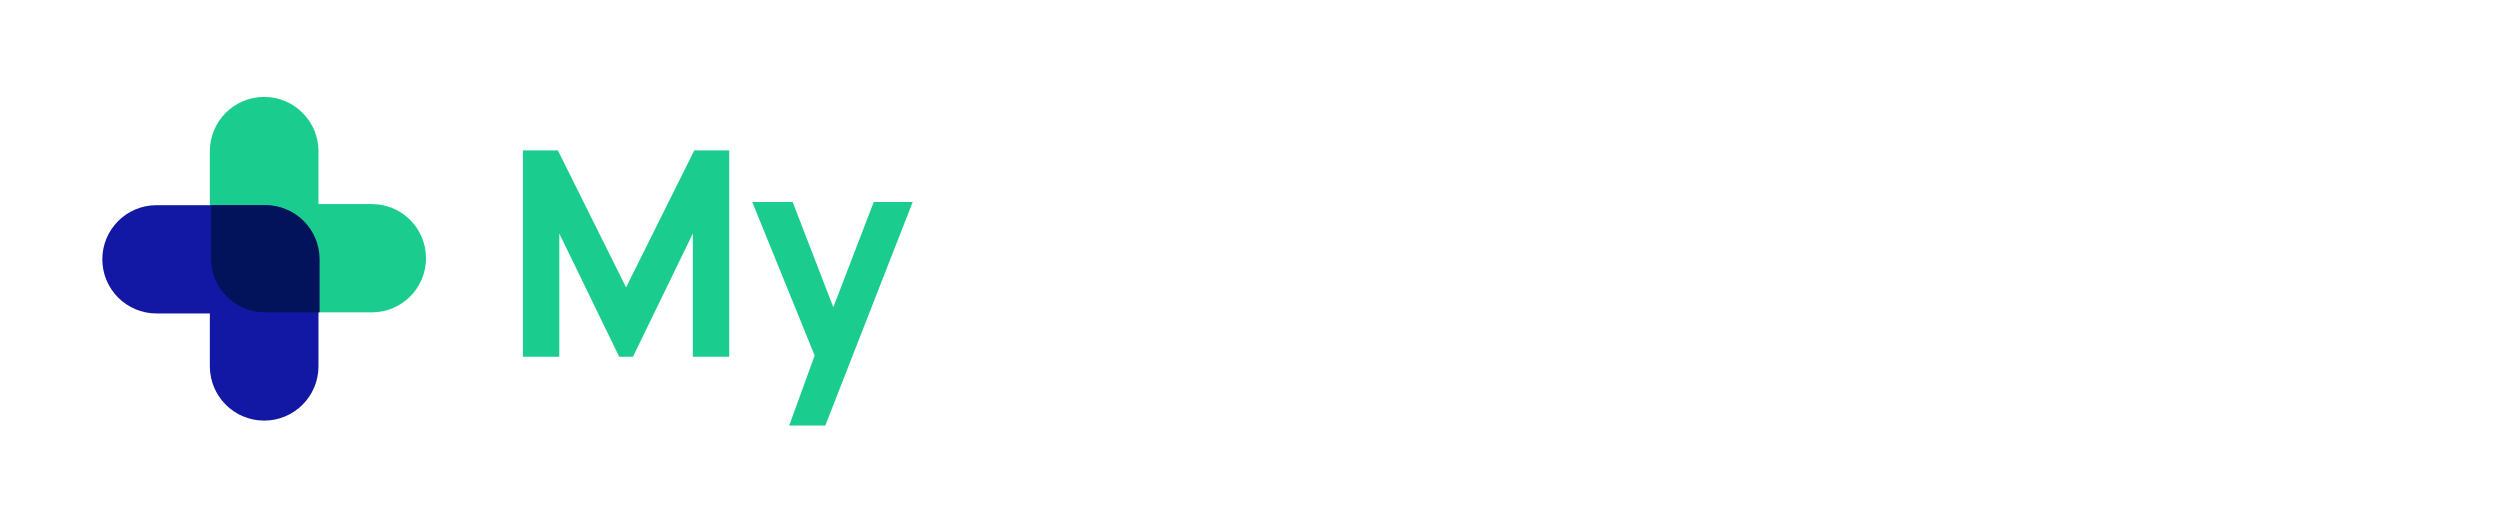 <svg width="349" height="73" viewBox="0 0 349 73" fill="none" xmlns="http://www.w3.org/2000/svg">
<g filter="url(#filter0_d_71_155)">
<rect x="4" y="4" width="61" height="61" rx="21" fill="white"/>
</g>
<g filter="url(#filter1_d_71_155)">
<path fill-rule="evenodd" clip-rule="evenodd" d="M34.877 11.531C30.689 11.531 27.294 14.926 27.294 19.113V34.02C27.294 34.025 27.294 34.029 27.294 34.033C27.294 34.038 27.294 34.042 27.294 34.046C27.294 38.22 30.678 41.603 34.851 41.603H34.871C34.873 41.603 34.875 41.603 34.877 41.603C34.879 41.603 34.88 41.603 34.882 41.603L49.913 41.603C54.086 41.603 57.469 38.22 57.469 34.046C57.469 29.873 54.086 26.49 49.913 26.49H42.459V19.113C42.459 14.926 39.065 11.531 34.877 11.531Z" fill="#1ACC8D"/>
<path fill-rule="evenodd" clip-rule="evenodd" d="M34.877 56.716C39.064 56.716 42.459 53.321 42.459 49.134V34.226C42.459 34.222 42.459 34.218 42.459 34.214C42.459 34.209 42.459 34.205 42.459 34.201C42.459 30.027 39.076 26.644 34.902 26.644H34.882C34.88 26.644 34.878 26.644 34.877 26.644C34.875 26.644 34.873 26.644 34.871 26.644L19.84 26.644C15.667 26.644 12.284 30.027 12.284 34.201C12.284 38.374 15.667 41.757 19.84 41.757H27.294V49.134C27.294 53.321 30.689 56.716 34.877 56.716Z" fill="#1217A4"/>
<path fill-rule="evenodd" clip-rule="evenodd" d="M42.614 41.603L35.037 41.603L35.032 41.603L35.026 41.603H35.006C30.832 41.603 27.449 38.22 27.449 34.046L27.449 34.033L27.449 34.02V26.644L35.026 26.644L35.032 26.644L35.037 26.644H35.057C39.231 26.644 42.614 30.027 42.614 34.201L42.614 34.214L42.614 34.226V41.603Z" fill="#02125B"/>
</g>
<path d="M339.839 50.4C337.119 50.4 334.919 49.787 333.239 48.56C331.572 47.32 330.559 45.573 330.199 43.32L335.759 42.48C335.985 43.493 336.485 44.287 337.259 44.86C338.045 45.433 339.039 45.72 340.239 45.72C341.225 45.72 341.985 45.533 342.519 45.16C343.052 44.773 343.319 44.24 343.319 43.56C343.319 43.133 343.212 42.793 342.999 42.54C342.785 42.273 342.305 42.013 341.559 41.76C340.825 41.507 339.679 41.173 338.119 40.76C336.359 40.307 334.952 39.8 333.899 39.24C332.845 38.68 332.085 38.013 331.619 37.24C331.152 36.453 330.919 35.507 330.919 34.4C330.919 33.013 331.272 31.813 331.979 30.8C332.685 29.773 333.679 28.987 334.959 28.44C336.252 27.88 337.772 27.6 339.519 27.6C341.212 27.6 342.712 27.86 344.019 28.38C345.325 28.9 346.379 29.64 347.179 30.6C347.992 31.56 348.492 32.693 348.679 34L343.119 35C343.025 34.2 342.679 33.567 342.079 33.1C341.479 32.633 340.665 32.36 339.639 32.28C338.639 32.213 337.832 32.347 337.219 32.68C336.619 33.013 336.319 33.493 336.319 34.12C336.319 34.493 336.445 34.807 336.699 35.06C336.965 35.313 337.505 35.573 338.319 35.84C339.145 36.107 340.399 36.453 342.079 36.88C343.719 37.307 345.032 37.807 346.019 38.38C347.019 38.94 347.745 39.62 348.199 40.42C348.652 41.207 348.879 42.16 348.879 43.28C348.879 45.493 348.079 47.233 346.479 48.5C344.879 49.767 342.665 50.4 339.839 50.4Z" fill="white"/>
<path d="M314.078 50.4C312.532 50.4 311.218 50.107 310.138 49.52C309.072 48.92 308.258 48.127 307.698 47.14C307.152 46.14 306.878 45.04 306.878 43.84C306.878 42.84 307.032 41.927 307.338 41.1C307.645 40.273 308.138 39.547 308.818 38.92C309.512 38.28 310.438 37.747 311.598 37.32C312.398 37.027 313.352 36.767 314.458 36.54C315.565 36.313 316.818 36.1 318.218 35.9C319.618 35.687 321.158 35.453 322.838 35.2L320.878 36.28C320.878 35 320.572 34.06 319.958 33.46C319.345 32.86 318.318 32.56 316.878 32.56C316.078 32.56 315.245 32.753 314.378 33.14C313.512 33.527 312.905 34.213 312.558 35.2L307.638 33.64C308.185 31.853 309.212 30.4 310.718 29.28C312.225 28.16 314.278 27.6 316.878 27.6C318.785 27.6 320.478 27.893 321.958 28.48C323.438 29.067 324.558 30.08 325.318 31.52C325.745 32.32 325.998 33.12 326.078 33.92C326.158 34.72 326.198 35.613 326.198 36.6V49.8H321.438V45.36L322.118 46.28C321.065 47.733 319.925 48.787 318.698 49.44C317.485 50.08 315.945 50.4 314.078 50.4ZM315.238 46.12C316.238 46.12 317.078 45.947 317.758 45.6C318.452 45.24 318.998 44.833 319.398 44.38C319.812 43.927 320.092 43.547 320.238 43.24C320.518 42.653 320.678 41.973 320.718 41.2C320.772 40.413 320.798 39.76 320.798 39.24L322.398 39.64C320.785 39.907 319.478 40.133 318.478 40.32C317.478 40.493 316.672 40.653 316.058 40.8C315.445 40.947 314.905 41.107 314.438 41.28C313.905 41.493 313.472 41.727 313.138 41.98C312.818 42.22 312.578 42.487 312.418 42.78C312.272 43.073 312.198 43.4 312.198 43.76C312.198 44.253 312.318 44.68 312.558 45.04C312.812 45.387 313.165 45.653 313.618 45.84C314.072 46.027 314.612 46.12 315.238 46.12Z" fill="white"/>
<path d="M297.437 49.8V37.04C297.437 35.613 297.097 34.507 296.417 33.72C295.751 32.92 294.824 32.52 293.637 32.52C292.877 32.52 292.217 32.7 291.657 33.06C291.097 33.407 290.657 33.9 290.337 34.54C290.031 35.167 289.877 35.893 289.877 36.72L287.597 35.2C287.597 33.72 287.944 32.413 288.637 31.28C289.344 30.147 290.284 29.267 291.457 28.64C292.644 28 293.957 27.68 295.397 27.68C297.864 27.68 299.724 28.413 300.977 29.88C302.244 31.333 302.877 33.24 302.877 35.6V49.8H297.437ZM271.397 49.8V28.2H276.197V35.36H276.877V49.8H271.397ZM284.437 49.8V37.04C284.437 35.613 284.097 34.507 283.417 33.72C282.751 32.92 281.824 32.52 280.637 32.52C279.504 32.52 278.591 32.913 277.897 33.7C277.217 34.473 276.877 35.48 276.877 36.72L274.597 35.12C274.597 33.707 274.951 32.44 275.657 31.32C276.364 30.2 277.311 29.313 278.497 28.66C279.697 28.007 281.037 27.68 282.517 27.68C284.211 27.68 285.597 28.04 286.677 28.76C287.771 29.48 288.577 30.44 289.097 31.64C289.617 32.84 289.877 34.16 289.877 35.6V49.8H284.437Z" fill="white"/>
<path d="M258.003 50.4C255.283 50.4 253.083 49.787 251.403 48.56C249.736 47.32 248.723 45.573 248.363 43.32L253.923 42.48C254.149 43.493 254.649 44.287 255.423 44.86C256.209 45.433 257.203 45.72 258.403 45.72C259.389 45.72 260.149 45.533 260.683 45.16C261.216 44.773 261.483 44.24 261.483 43.56C261.483 43.133 261.376 42.793 261.163 42.54C260.949 42.273 260.469 42.013 259.723 41.76C258.989 41.507 257.843 41.173 256.283 40.76C254.523 40.307 253.116 39.8 252.063 39.24C251.009 38.68 250.249 38.013 249.783 37.24C249.316 36.453 249.083 35.507 249.083 34.4C249.083 33.013 249.436 31.813 250.143 30.8C250.849 29.773 251.843 28.987 253.123 28.44C254.416 27.88 255.936 27.6 257.683 27.6C259.376 27.6 260.876 27.86 262.183 28.38C263.489 28.9 264.543 29.64 265.343 30.6C266.156 31.56 266.656 32.693 266.843 34L261.283 35C261.189 34.2 260.843 33.567 260.243 33.1C259.643 32.633 258.829 32.36 257.803 32.28C256.803 32.213 255.996 32.347 255.383 32.68C254.783 33.013 254.483 33.493 254.483 34.12C254.483 34.493 254.609 34.807 254.863 35.06C255.129 35.313 255.669 35.573 256.483 35.84C257.309 36.107 258.563 36.453 260.243 36.88C261.883 37.307 263.196 37.807 264.183 38.38C265.183 38.94 265.909 39.62 266.363 40.42C266.816 41.207 267.043 42.16 267.043 43.28C267.043 45.493 266.243 47.233 264.643 48.5C263.043 49.767 260.829 50.4 258.003 50.4Z" fill="white"/>
<path d="M235.267 50.4C233.054 50.4 231.1 49.927 229.407 48.98C227.727 48.02 226.407 46.707 225.447 45.04C224.5 43.36 224.027 41.44 224.027 39.28C224.027 36.92 224.494 34.867 225.427 33.12C226.36 31.373 227.647 30.02 229.287 29.06C230.927 28.087 232.814 27.6 234.947 27.6C237.214 27.6 239.14 28.133 240.727 29.2C242.314 30.267 243.487 31.767 244.247 33.7C245.007 35.633 245.274 37.907 245.047 40.52H239.667V38.52C239.667 36.32 239.314 34.74 238.607 33.78C237.914 32.807 236.774 32.32 235.187 32.32C233.334 32.32 231.967 32.887 231.087 34.02C230.22 35.14 229.787 36.8 229.787 39C229.787 41.013 230.22 42.573 231.087 43.68C231.967 44.773 233.254 45.32 234.947 45.32C236.014 45.32 236.927 45.087 237.687 44.62C238.447 44.153 239.027 43.48 239.427 42.6L244.867 44.16C244.054 46.133 242.767 47.667 241.007 48.76C239.26 49.853 237.347 50.4 235.267 50.4ZM228.107 40.52V36.48H242.427V40.52H228.107Z" fill="white"/>
<path d="M203.507 49.8L203.547 21H209.067V38.6L216.387 28.2H223.107L215.307 39L223.627 49.8H216.547L209.067 39.4V49.8H203.507Z" fill="white"/>
<path d="M190.112 50.4C187.392 50.4 185.192 49.787 183.512 48.56C181.846 47.32 180.832 45.573 180.472 43.32L186.032 42.48C186.259 43.493 186.759 44.287 187.532 44.86C188.319 45.433 189.312 45.72 190.512 45.72C191.499 45.72 192.259 45.533 192.792 45.16C193.326 44.773 193.592 44.24 193.592 43.56C193.592 43.133 193.486 42.793 193.272 42.54C193.059 42.273 192.579 42.013 191.832 41.76C191.099 41.507 189.952 41.173 188.392 40.76C186.632 40.307 185.226 39.8 184.172 39.24C183.119 38.68 182.359 38.013 181.892 37.24C181.425 36.453 181.192 35.507 181.192 34.4C181.192 33.013 181.545 31.813 182.252 30.8C182.959 29.773 183.952 28.987 185.232 28.44C186.526 27.88 188.046 27.6 189.792 27.6C191.486 27.6 192.986 27.86 194.292 28.38C195.599 28.9 196.652 29.64 197.452 30.6C198.266 31.56 198.766 32.693 198.952 34L193.392 35C193.299 34.2 192.952 33.567 192.352 33.1C191.752 32.633 190.939 32.36 189.912 32.28C188.912 32.213 188.106 32.347 187.492 32.68C186.892 33.013 186.592 33.493 186.592 34.12C186.592 34.493 186.719 34.807 186.972 35.06C187.239 35.313 187.779 35.573 188.592 35.84C189.419 36.107 190.672 36.453 192.352 36.88C193.992 37.307 195.306 37.807 196.292 38.38C197.292 38.94 198.019 39.62 198.472 40.42C198.926 41.207 199.152 42.16 199.152 43.28C199.152 45.493 198.352 47.233 196.752 48.5C195.152 49.767 192.939 50.4 190.112 50.4Z" fill="white"/>
<path d="M164.282 50.44C162.589 50.44 161.209 50.153 160.142 49.58C159.076 49.007 158.242 48.28 157.642 47.4C157.056 46.52 156.636 45.607 156.382 44.66C156.129 43.7 155.976 42.827 155.922 42.04C155.869 41.253 155.842 40.68 155.842 40.32V28.2H161.362V38.4C161.362 38.893 161.389 39.527 161.442 40.3C161.496 41.06 161.662 41.827 161.942 42.6C162.222 43.373 162.676 44.02 163.302 44.54C163.942 45.06 164.842 45.32 166.002 45.32C166.469 45.32 166.969 45.247 167.502 45.1C168.036 44.953 168.536 44.673 169.002 44.26C169.469 43.833 169.849 43.213 170.142 42.4C170.449 41.573 170.602 40.493 170.602 39.16L173.722 40.64C173.722 42.347 173.376 43.947 172.682 45.44C171.989 46.933 170.942 48.14 169.542 49.06C168.156 49.98 166.402 50.44 164.282 50.44ZM171.282 49.8V42.64H170.602V28.2H176.082V49.8H171.282Z" fill="white"/>
<path d="M130.227 49.8V21H142.387C142.667 21 143.04 21.013 143.507 21.04C143.987 21.053 144.413 21.093 144.787 21.16C146.507 21.427 147.913 21.993 149.007 22.86C150.113 23.727 150.927 24.82 151.447 26.14C151.967 27.447 152.227 28.907 152.227 30.52C152.227 32.133 151.96 33.6 151.427 34.92C150.907 36.227 150.093 37.313 148.987 38.18C147.893 39.047 146.493 39.613 144.787 39.88C144.413 39.933 143.987 39.973 143.507 40C143.027 40.027 142.653 40.04 142.387 40.04H135.667V49.8H130.227ZM135.667 34.96H142.147C142.427 34.96 142.733 34.947 143.067 34.92C143.4 34.893 143.707 34.84 143.987 34.76C144.72 34.56 145.287 34.227 145.687 33.76C146.087 33.28 146.36 32.753 146.507 32.18C146.667 31.593 146.747 31.04 146.747 30.52C146.747 30 146.667 29.453 146.507 28.88C146.36 28.293 146.087 27.767 145.687 27.3C145.287 26.82 144.72 26.48 143.987 26.28C143.707 26.2 143.4 26.147 143.067 26.12C142.733 26.093 142.427 26.08 142.147 26.08H135.667V34.96Z" fill="white"/>
<path d="M110.174 59.4L114.334 47.96L114.414 51.32L105.014 28.2H110.654L116.974 44.56H115.694L121.974 28.2H127.414L115.214 59.4H110.174Z" fill="#1ACC8D"/>
<path d="M73 49.8V21H77.88L87.4 40.12L96.92 21H101.8V49.8H96.72V32.6L88.36 49.8H86.44L78.08 32.6V49.8H73Z" fill="#1ACC8D"/>
<defs>
<filter id="filter0_d_71_155" x="0" y="0" width="73" height="73" filterUnits="userSpaceOnUse" color-interpolation-filters="sRGB">
<feFlood flood-opacity="0" result="BackgroundImageFix"/>
<feColorMatrix in="SourceAlpha" type="matrix" values="0 0 0 0 0 0 0 0 0 0 0 0 0 0 0 0 0 0 127 0" result="hardAlpha"/>
<feMorphology radius="2" operator="erode" in="SourceAlpha" result="effect1_dropShadow_71_155"/>
<feOffset dx="2" dy="2"/>
<feGaussianBlur stdDeviation="4"/>
<feComposite in2="hardAlpha" operator="out"/>
<feColorMatrix type="matrix" values="0 0 0 0 0 0 0 0 0 0 0 0 0 0 0 0 0 0 0.25 0"/>
<feBlend mode="normal" in2="BackgroundImageFix" result="effect1_dropShadow_71_155"/>
<feBlend mode="normal" in="SourceGraphic" in2="effect1_dropShadow_71_155" result="shape"/>
</filter>
<filter id="filter1_d_71_155" x="11.284" y="10.531" width="51.185" height="51.185" filterUnits="userSpaceOnUse" color-interpolation-filters="sRGB">
<feFlood flood-opacity="0" result="BackgroundImageFix"/>
<feColorMatrix in="SourceAlpha" type="matrix" values="0 0 0 0 0 0 0 0 0 0 0 0 0 0 0 0 0 0 127 0" result="hardAlpha"/>
<feOffset dx="2" dy="2"/>
<feGaussianBlur stdDeviation="1.5"/>
<feComposite in2="hardAlpha" operator="out"/>
<feColorMatrix type="matrix" values="0 0 0 0 0 0 0 0 0 0 0 0 0 0 0 0 0 0 0.1 0"/>
<feBlend mode="normal" in2="BackgroundImageFix" result="effect1_dropShadow_71_155"/>
<feBlend mode="normal" in="SourceGraphic" in2="effect1_dropShadow_71_155" result="shape"/>
</filter>
</defs>
</svg>
